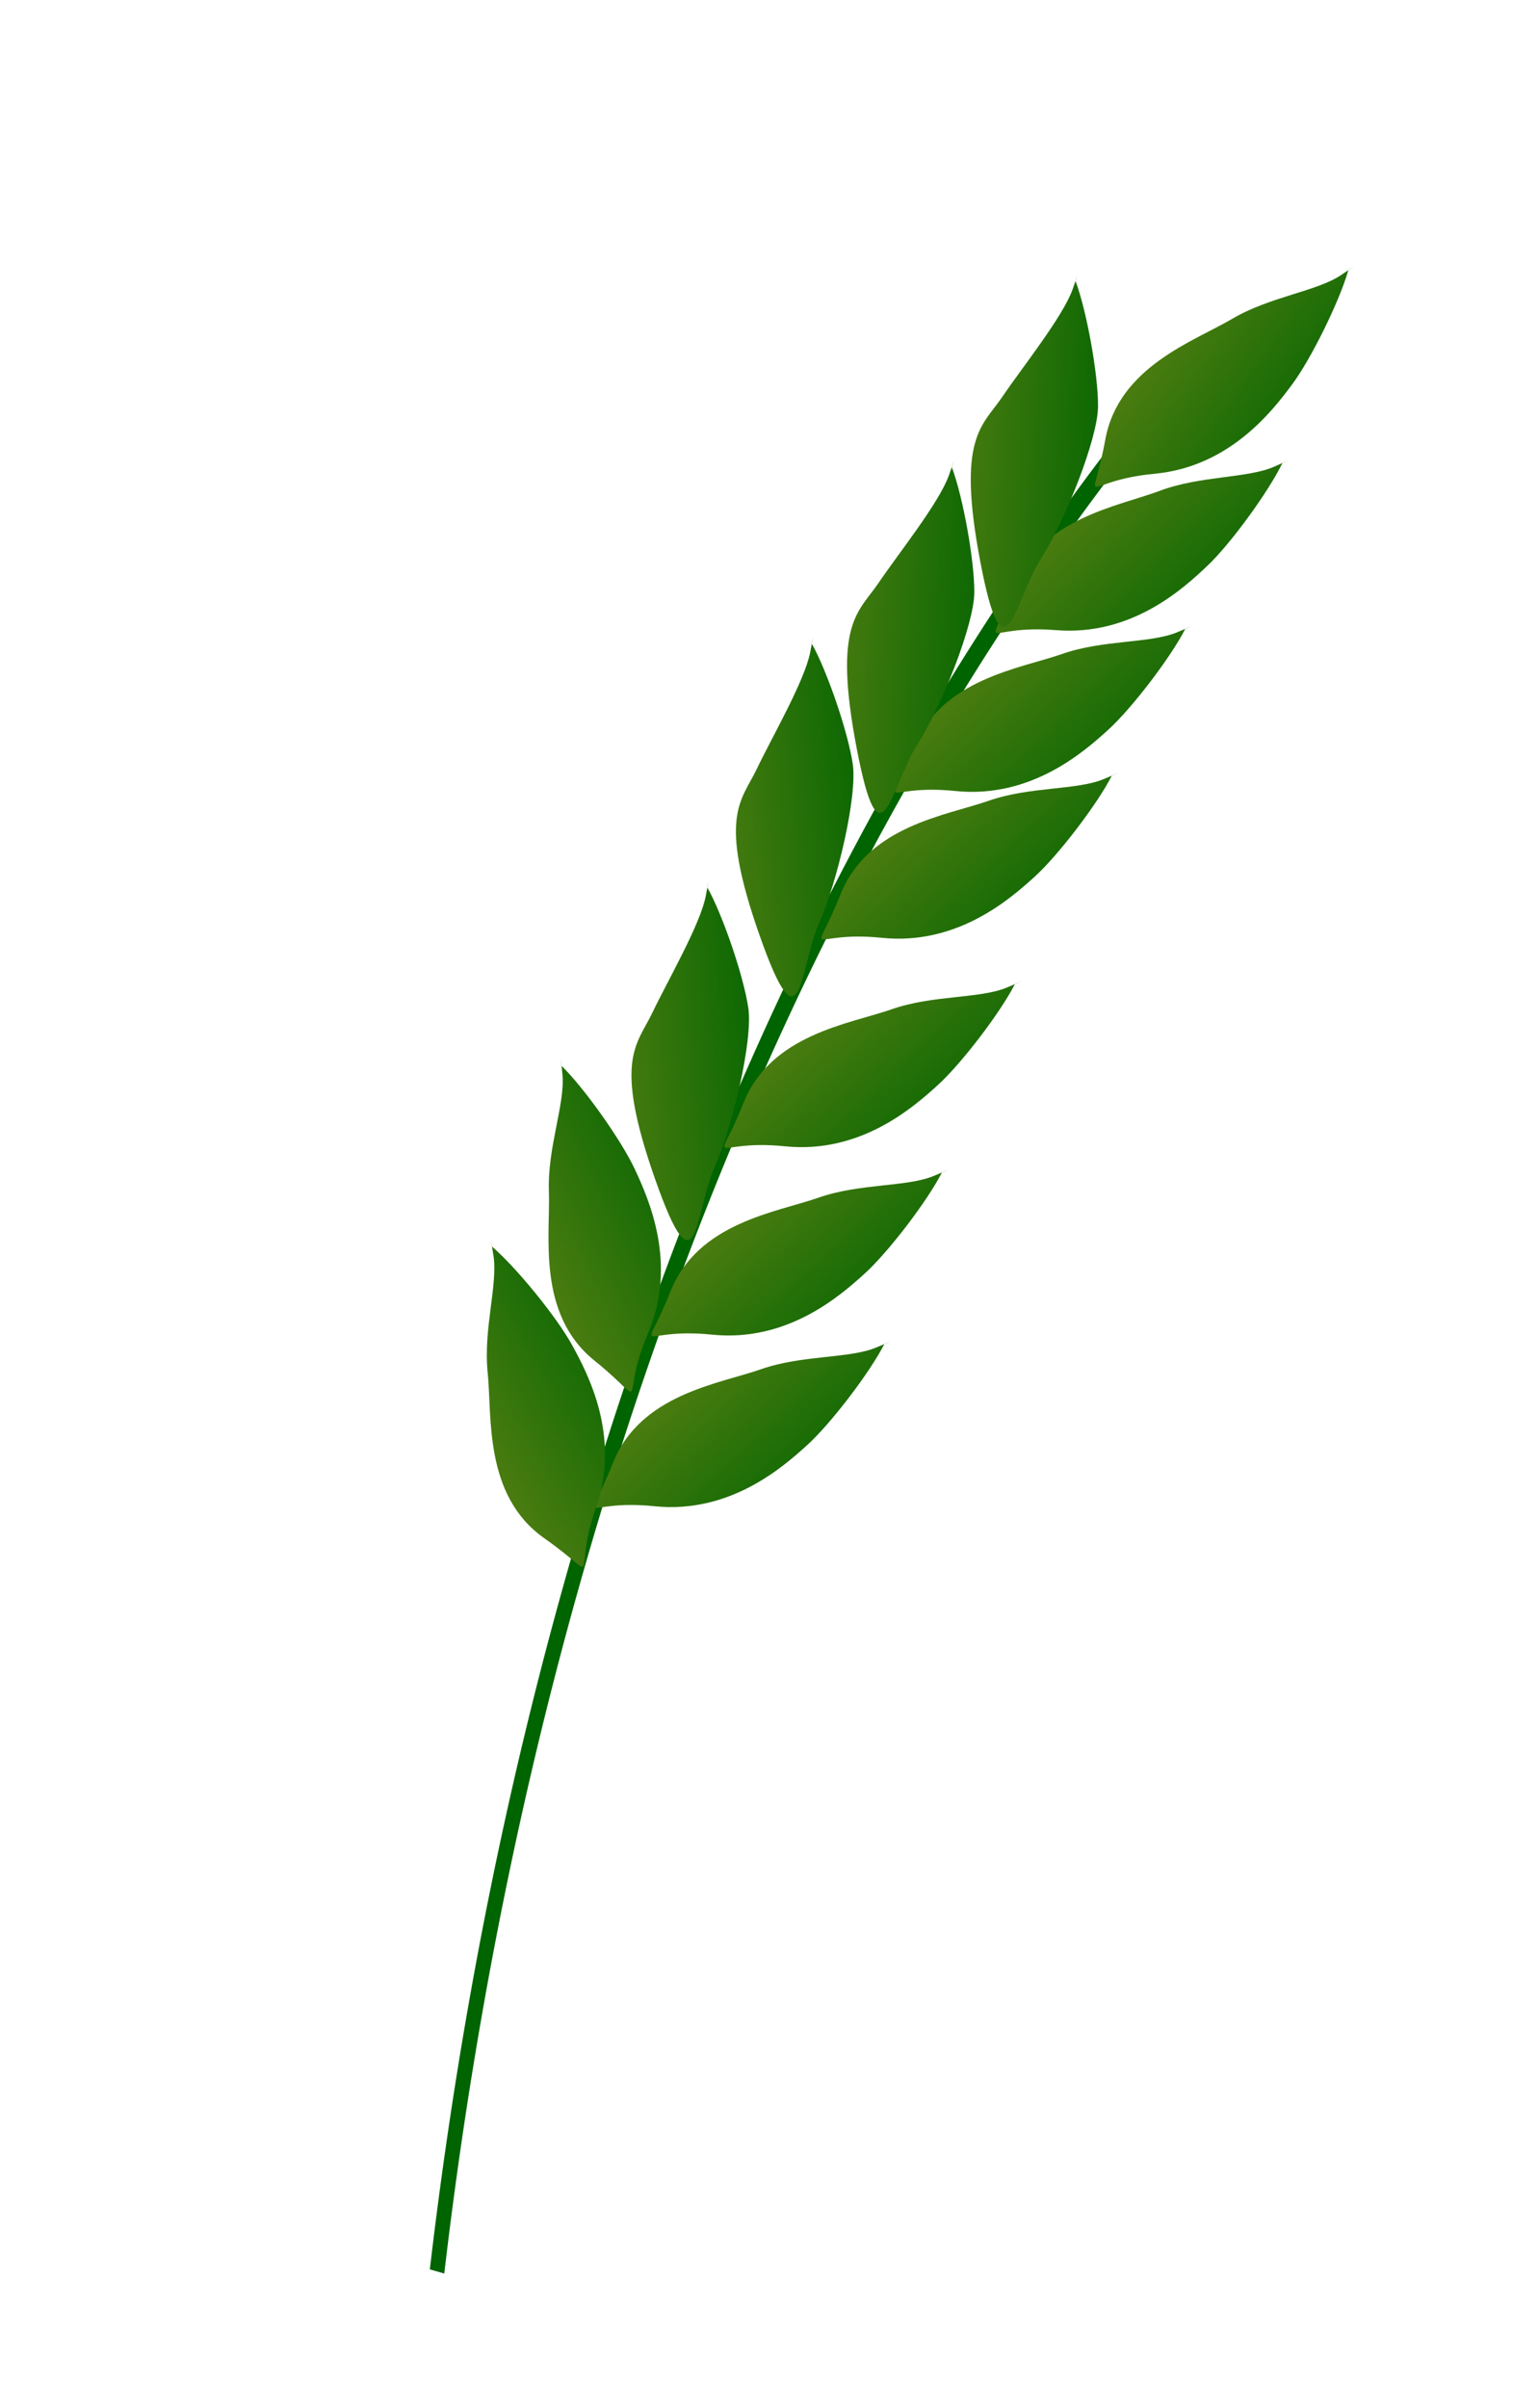 <svg xmlns="http://www.w3.org/2000/svg" xmlns:xlink="http://www.w3.org/1999/xlink" width="100%" height="100%" viewBox="124.717 282.852 524 820.174" preserveAspectRatio="xMidYMid meet" ><rect id="svgEditorBackground" x="0" y="0" width="1700" height="1290" style="fill:none; stroke: none;"/><defs id="svgEditorDefs"><path id="svgEditorClosePathDefs" style="stroke:black;stroke-width:1px;fill:khaki;"/><linearGradient gradientUnits="objectBoundingBox" id="lgrd2-black-white" spreadMethod="pad" x1="0%" x2="100%" y1="0%" y2="100%" gradientTransform=""><stop offset="0%" stop-color="darkgreen"/><stop offset="100%" stop-color="#578013"/><stop style="stop-color: darkgreen;"/></linearGradient></defs><path d="M51.955,948.249a672.741,672.741,0,0,1,399.002,-254.001" style="fill:none;stroke:darkgreen;stroke-width:5px;" id="e4_circleArc" transform="matrix(0.894 -0.699 0.447 1.399 -196.693 -233.772)"/><path d="M699.046,796.904c8.385,-6.892,27.703,-17.568,38,-21s33.337,-10.943,55.929,1.864s25.043,1.324,7.071,19.136s-44.122,10.124,-59,9s-28.995,-8.843,-39,-9s-2.25,0.027,-3,0Z" style="fill:url(#lgrd2-black-white); stroke-width: 1px;" id="e1_areaS3" transform="matrix(-0.916 0.402 -0.402 -0.916 1406.34 1131.09)"/><path d="M740.484,751.285c8.385,-6.892,27.703,-17.568,38,-21s33.337,-10.943,55.929,1.864s25.043,1.324,7.071,19.136s-44.122,10.124,-59,9s-28.995,-8.843,-39,-9s-2.25,0.027,-3,0Z" style="fill:url(#lgrd2-black-white); stroke-width: 1px;" id="e2_areaS3" transform="matrix(-0.916 0.402 -0.402 -0.916 1406.34 1131.09)"/><path d="M591.755,897.368c8.385,-6.892,27.703,-17.568,38,-21s33.337,-10.943,55.929,1.864s25.043,1.324,7.071,19.136s-44.122,10.124,-59,9s-28.995,-8.843,-39,-9s-2.25,0.027,-3,0Z" style="fill:url(#lgrd2-black-white); stroke-width: 1px;" id="e3_areaS3" transform="matrix(-0.916 0.402 -0.402 -0.916 1406.34 1131.09)"/><path d="M616.171,1069.086c8.385,-6.892,27.703,-17.568,38,-21s40.02,-1.98,55.929,1.864s44.731,-2.199,7.071,19.136s-43.91,14.15,-55.607,10.933s-32.389,-10.775,-42.394,-10.933s-2.25,0.027,-3,0Z" style="fill:url(#lgrd2-black-white); stroke-width: 1px;" id="e4_areaS3" transform="matrix(-0.176 0.984 -0.984 -0.176 1561.71 83.897)"/><path d="M704.225,1089.503c8.385,-6.892,27.703,-17.568,38,-21s40.02,-1.98,55.929,1.864s44.731,-2.199,7.071,19.136s-43.91,14.15,-55.607,10.933s-32.389,-10.775,-42.394,-10.933s-2.25,0.027,-3,0Z" style="fill:url(#lgrd2-black-white); stroke-width: 1px;" id="e5_areaS3" transform="matrix(-0.176 0.984 -0.984 -0.176 1561.71 83.897)"/><path d="M650.525,845.638c8.385,-6.892,27.703,-17.568,38,-21s33.337,-10.943,55.929,1.864s25.043,1.324,7.071,19.136s-44.122,10.124,-59,9s-28.995,-8.843,-39,-9s-2.25,0.027,-3,0Z" style="fill:url(#lgrd2-black-white); stroke-width: 1px;" id="e7_areaS3" transform="matrix(-0.916 0.402 -0.402 -0.916 1406.34 1131.09)"/><path d="M548.756,933.09c8.385,-6.892,27.703,-17.568,38,-21s33.337,-10.943,55.929,1.864s25.043,1.324,7.071,19.136s-44.122,10.124,-59,9s-28.995,-8.843,-39,-9s-2.25,0.027,-3,0Z" style="fill:url(#lgrd2-black-white); stroke-width: 1px;" id="e9_areaS3" transform="matrix(-0.916 0.402 -0.402 -0.916 1406.34 1131.09)"/><path d="M574.759,1031.767c8.385,-6.892,27.703,-17.568,38,-21s40.02,-1.98,55.929,1.864s44.731,-2.199,7.071,19.136s-43.91,14.15,-55.607,10.933s-32.389,-10.775,-42.394,-10.933s-2.25,0.027,-3,0Z" style="fill:url(#lgrd2-black-white); stroke-width: 1px;" id="e10_areaS3" transform="matrix(-0.321 0.947 -0.947 -0.321 1610.56 228.798)"/><path d="M651.296,876.743c8.385,-6.892,27.703,-17.568,38,-21s33.337,-10.943,55.929,1.864s25.043,1.324,7.071,19.136s-44.122,10.124,-59,9s-28.995,-8.843,-39,-9s-2.25,0.027,-3,0Z" style="fill:url(#lgrd2-black-white); stroke-width: 1px;" id="e11_areaS3" transform="matrix(0.111 0.994 -0.994 0.111 1115.2 -98.854)"/><path d="M695.193,906.688c8.385,-6.892,27.703,-17.568,38,-21s33.337,-10.943,55.929,1.864s25.043,1.324,7.071,19.136s-44.122,10.124,-59,9s-28.995,-8.843,-39,-9s-2.25,0.027,-3,0Z" style="fill:url(#lgrd2-black-white); stroke-width: 1px;" id="e6_areaS3" transform="matrix(0.177 0.984 -0.984 0.177 1061.42 -137.158)"/><path d="M428.89,1043.643c8.385,-6.892,27.703,-17.568,38,-21s33.337,-10.943,55.929,1.864s25.043,1.324,7.071,19.136s-44.122,10.124,-59,9s-28.995,-8.843,-39,-9s-2.25,0.027,-3,0Z" style="fill:url(#lgrd2-black-white); stroke-width: 1px;" id="e8_areaS3" transform="matrix(-0.82 0.572 -0.572 -0.82 1532.77 985.265)"/><path d="M498.318,983.752c8.385,-6.892,27.703,-17.568,38,-21s33.337,-10.943,55.929,1.864s25.043,1.324,7.071,19.136s-44.122,10.124,-59,9s-28.995,-8.843,-39,-9s-2.25,0.027,-3,0Z" style="fill:url(#lgrd2-black-white); stroke-width: 1px;" id="e12_areaS3" transform="matrix(-0.907 0.422 -0.422 -0.907 1428.79 1122.46)"/><path d="M501.208,1012.187c8.385,-6.892,27.703,-17.568,38,-21s40.02,-1.98,55.929,1.864s44.731,-2.199,7.071,19.136s-43.91,14.15,-55.607,10.933s-32.389,-10.775,-42.394,-10.933s-2.25,0.027,-3,0Z" style="fill:url(#lgrd2-black-white); stroke-width: 1px;" id="e13_areaS3" transform="matrix(-0.321 0.947 -0.947 -0.321 1610.56 228.798)"/></svg>